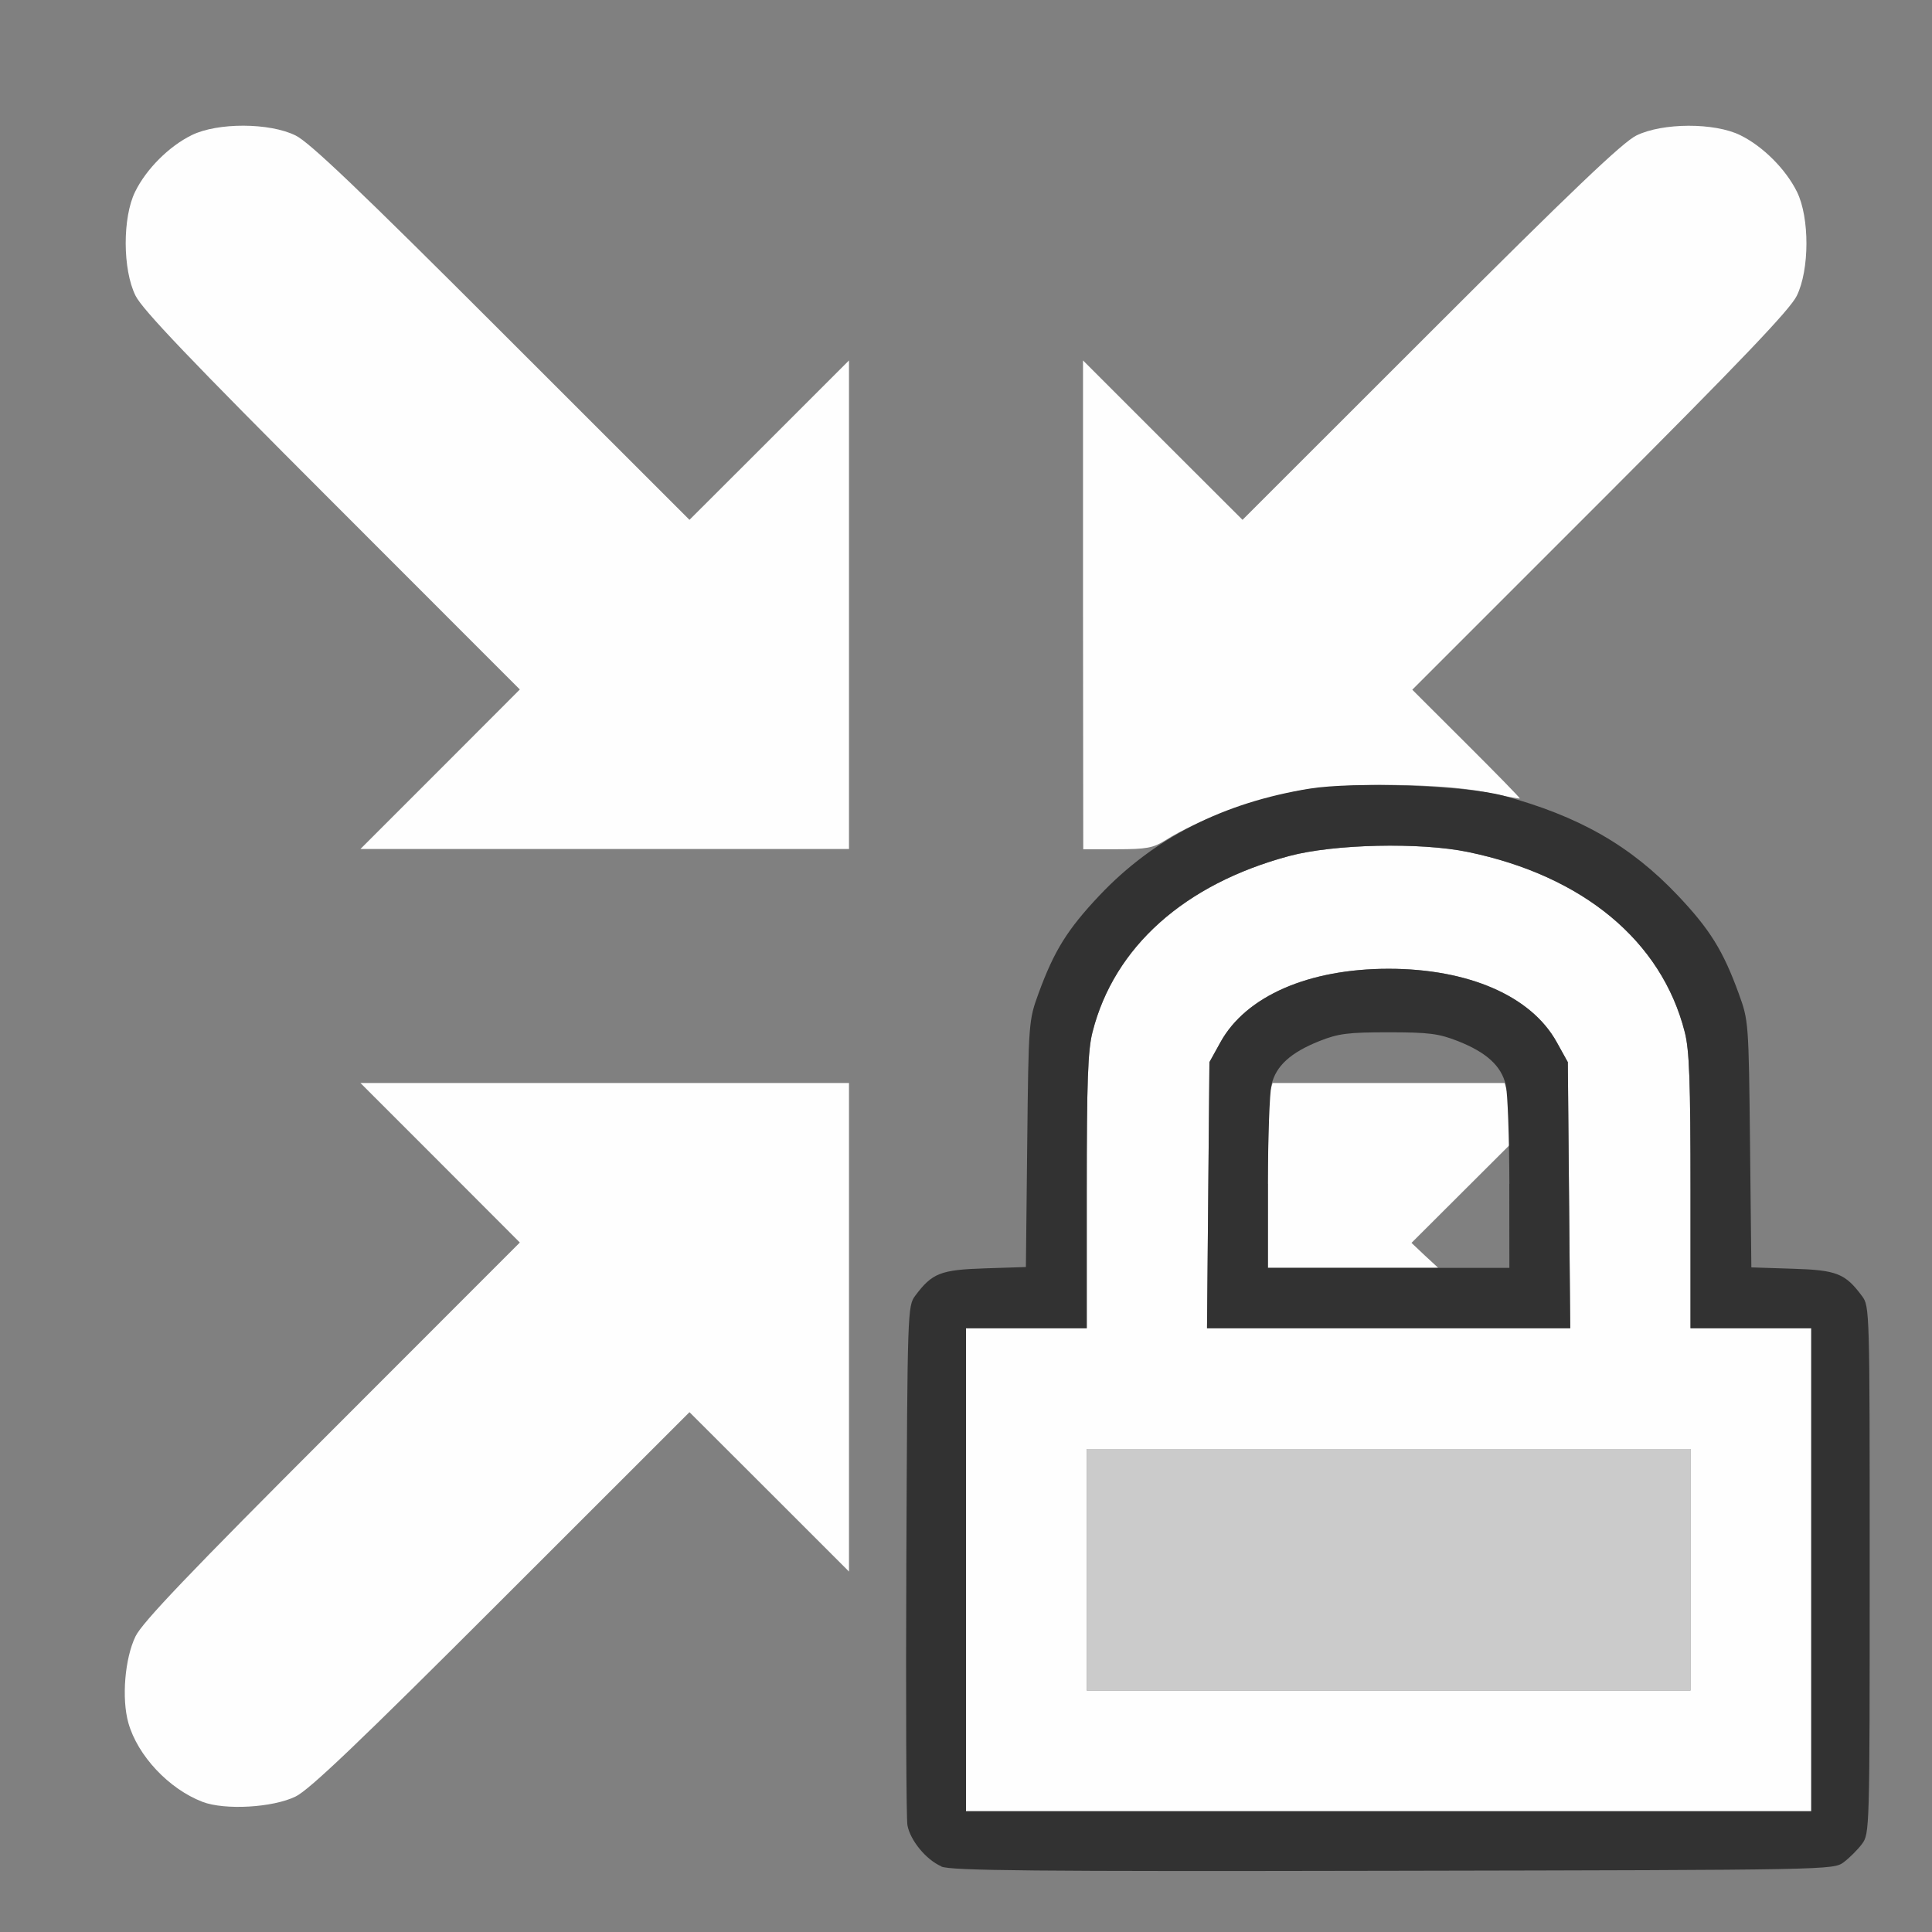 <?xml version="1.0" encoding="UTF-8" standalone="no"?>
<!-- Created with Inkscape (http://www.inkscape.org/) -->

<svg
   version="1.1"
   id="svg2"
   width="1600"
   height="1600"
   viewBox="0 0 1600 1600"
   sodipodi:docname="locktocenter.svg"
   inkscape:version="1.2.2 (732a01da63, 2022-12-09)"
   xmlns:inkscape="http://www.inkscape.org/namespaces/inkscape"
   xmlns:sodipodi="http://sodipodi.sourceforge.net/DTD/sodipodi-0.dtd"
   xmlns="http://www.w3.org/2000/svg"
   xmlns:svg="http://www.w3.org/2000/svg"
   xmlns:rdf="http://www.w3.org/1999/02/22-rdf-syntax-ns#"
   xmlns:cc="http://creativecommons.org/ns#"
   xmlns:dc="http://purl.org/dc/elements/1.1/">
  <rect x="0" y="0" width="1600" height="1600" fill="#808080" stroke="none"/>
  <defs
     id="defs6" />
  <sodipodi:namedview
     pagecolor="#808080"
     bordercolor="#666666"
     borderopacity="1"
     objecttolerance="10"
     gridtolerance="10"
     guidetolerance="10"
     inkscape:pageopacity="0"
     inkscape:pageshadow="2"
     inkscape:window-width="1993"
     inkscape:window-height="1009"
     id="namedview4"
     showgrid="false"
     inkscape:zoom="0.5"
     inkscape:cx="113"
     inkscape:cy="38"
     inkscape:window-x="-8"
     inkscape:window-y="-8"
     inkscape:window-maximized="1"
     inkscape:current-layer="LOCKTOCENTER"
     inkscape:showpageshadow="0"
     inkscape:pagecheckerboard="true"
     inkscape:deskcolor="#d1d1d1" />
  <g
     id="LOCKTOCENTER"
     transform="matrix(100,0,0,100,0,4.9999997e-5)"
     style="stroke-width:0.011">
    <path
       style="fill:none;stroke-width:0"
       d="M 0,8 V 0 h 8 8 v 8 8 H 8 0 Z m 15.269,7.42 c 0.047,-0.035 0.115,-0.103 0.151,-0.151 0.064,-0.085 0.064,-0.113 0.064,-2.269 0,-2.156 -7.94e-4,-2.184 -0.064,-2.269 -0.14,-0.187 -0.209,-0.214 -0.576,-0.226 l -0.34,-0.011 -0.011,-1.021 C 14.482,8.461 14.481,8.451 14.399,8.226 14.27,7.873 14.16,7.697 13.895,7.416 13.56,7.062 13.19,6.823 12.764,6.689 12.672,6.659 12.522,6.532 12.167,6.18 L 11.694,5.711 13.249,4.155 c 1.17,-1.17 1.573,-1.593 1.629,-1.707 0.106,-0.216 0.108,-0.647 0.002,-0.861 -0.092,-0.187 -0.281,-0.376 -0.469,-0.469 -0.214,-0.105 -0.645,-0.104 -0.861,0.002 -0.114,0.056 -0.537,0.46 -1.707,1.629 L 10.29,4.305 9.629,3.645 8.969,2.985 V 5.008 7.031 H 9.231 9.493 L 9.176,7.352 C 8.844,7.686 8.741,7.844 8.601,8.226 8.519,8.451 8.518,8.461 8.507,9.474 L 8.496,10.495 8.157,10.505 c -0.367,0.011 -0.437,0.039 -0.576,0.226 -0.063,0.085 -0.065,0.121 -0.074,2.186 -0.005,1.155 -9.469e-4,2.145 0.009,2.2 0.023,0.125 0.154,0.285 0.28,0.34 0.078,0.034 0.758,0.04 3.741,0.035 3.629,-0.007 3.647,-0.007 3.732,-0.071 z M 11.801,10.396 11.691,10.293 12.095,9.889 12.5,9.485 V 9.993 10.5 h -0.295 c -0.291,0 -0.296,-0.001 -0.405,-0.104 z M 10.531,8.934 c 0,-0.072 0.211,-0.24 0.391,-0.311 0.162,-0.064 0.241,-0.074 0.578,-0.074 0.337,0 0.416,0.01 0.578,0.074 0.18,0.071 0.391,0.239 0.391,0.311 0,0.024 -0.285,0.034 -0.969,0.034 -0.684,0 -0.969,-0.01 -0.969,-0.034 z m -8.083,5.944 c 0.114,-0.056 0.533,-0.455 1.707,-1.629 l 1.555,-1.555 0.66,0.66 0.66,0.66 V 10.992 8.969 H 5.008 2.985 L 3.645,9.629 4.305,10.29 2.751,11.845 c -1.18,1.18 -1.572,1.592 -1.628,1.707 -0.089,0.183 -0.116,0.513 -0.059,0.716 0.076,0.272 0.336,0.549 0.614,0.654 0.187,0.071 0.584,0.048 0.772,-0.044 z M 7.031,5.008 V 2.985 L 6.371,3.645 5.71,4.305 4.155,2.751 C 2.985,1.581 2.563,1.178 2.448,1.122 2.232,1.015 1.801,1.014 1.588,1.119 1.4,1.211 1.211,1.4 1.119,1.588 1.014,1.801 1.015,2.232 1.122,2.448 1.178,2.563 1.581,2.985 2.751,4.155 L 4.305,5.71 3.645,6.371 2.985,7.031 H 5.008 7.031 Z"
       id="path825"
       inkscape:connector-curvature="0" />
    <path
       style="fill:#fefefe;stroke-width:0"
       d="M 8,13 V 11 H 8.5 9 V 9.866 C 9,8.953 9.009,8.696 9.048,8.546 9.227,7.842 9.809,7.322 10.677,7.089 c 0.37,-0.099 1.084,-0.115 1.479,-0.034 0.953,0.197 1.603,0.736 1.796,1.49 C 13.991,8.696 14,8.953 14,9.866 V 11 h 0.5 0.5 v 2 2 H 11.5 8 Z m 6,0 V 12 H 11.5 9 v 1 1 H 11.5 14 Z M 12.994,9.898 12.984,8.797 12.892,8.631 C 12.681,8.249 12.162,8.023 11.5,8.023 c -0.662,0 -1.181,0.226 -1.392,0.607 L 10.016,8.797 10.006,9.898 9.996,11 H 11.5 13.004 Z m -2.494,-0.094 c 2.5e-4,-0.382 0.009,-0.727 0.019,-0.766 L 10.539,8.969 H 11.5 12.461 l 0.019,0.07 c 0.01,0.039 0.019,0.155 0.019,0.258 l 4.25e-4,0.188 -0.405,0.404 -0.405,0.404 0.11,0.104 L 11.911,10.5 h -0.705 -0.705 l 4.25e-4,-0.695 z M 1.677,14.922 C 1.399,14.816 1.139,14.539 1.063,14.268 1.006,14.065 1.034,13.734 1.122,13.552 1.178,13.436 1.571,13.025 2.751,11.845 L 4.305,10.29 3.645,9.629 2.985,8.969 H 5.008 7.031 v 2.023 2.023 L 6.371,12.355 5.71,11.695 4.155,13.249 c -1.174,1.174 -1.592,1.573 -1.707,1.629 -0.188,0.092 -0.585,0.115 -0.772,0.044 z M 3.645,6.371 4.305,5.71 2.751,4.155 C 1.581,2.985 1.178,2.563 1.122,2.448 1.015,2.232 1.014,1.801 1.119,1.588 1.211,1.4 1.4,1.211 1.588,1.119 1.801,1.014 2.232,1.015 2.448,1.122 2.563,1.178 2.985,1.581 4.155,2.751 L 5.71,4.305 6.371,3.645 7.031,2.985 V 5.008 7.031 H 5.008 2.985 Z M 8.969,5.008 V 2.985 L 9.629,3.645 10.29,4.305 11.845,2.751 c 1.17,-1.17 1.593,-1.573 1.707,-1.629 0.216,-0.106 0.647,-0.108 0.861,-0.002 0.187,0.092 0.376,0.281 0.469,0.469 0.105,0.214 0.104,0.645 -0.002,0.861 -0.056,0.114 -0.46,0.537 -1.629,1.707 l -1.555,1.555 0.449,0.448 c 0.247,0.246 0.446,0.45 0.442,0.453 -0.004,0.003 -0.133,-0.021 -0.288,-0.053 -0.36,-0.074 -1.177,-0.081 -1.536,-0.012 -0.388,0.074 -0.848,0.244 -1.112,0.411 -0.1,0.063 -0.156,0.074 -0.398,0.074 l -0.282,1e-7 z"
       id="path823"
       inkscape:connector-curvature="0" />
    <path
       style="fill:#cbcbcb;stroke-width:0"
       d="m 9,13 v -1 h 2.5 2.5 v 1 1 H 11.5 9 Z"
       id="path821"
       inkscape:connector-curvature="0" />
    <path
       style="fill:#323232;stroke-width:0"
       d="m 7.795,15.456 c -0.126,-0.055 -0.257,-0.215 -0.28,-0.34 -0.01,-0.055 -0.014,-1.045 -0.009,-2.2 0.009,-2.064 0.01,-2.101 0.074,-2.186 0.14,-0.187 0.209,-0.214 0.576,-0.226 l 0.34,-0.011 0.011,-1.021 C 8.518,8.461 8.519,8.451 8.601,8.226 8.73,7.873 8.84,7.697 9.105,7.416 9.556,6.939 10.133,6.646 10.847,6.531 c 0.369,-0.059 1.29,-0.026 1.601,0.058 0.629,0.17 1.057,0.415 1.448,0.828 0.265,0.28 0.374,0.456 0.503,0.81 0.082,0.225 0.083,0.234 0.094,1.248 l 0.011,1.021 0.34,0.011 c 0.367,0.011 0.437,0.039 0.576,0.226 0.064,0.085 0.064,0.113 0.064,2.269 0,2.156 -7.94e-4,2.184 -0.064,2.269 -0.035,0.047 -0.103,0.115 -0.151,0.151 -0.086,0.064 -0.104,0.064 -3.732,0.071 -2.984,0.006 -3.663,-7.85e-4 -3.741,-0.035 z M 15,13 V 11 H 14.5 14 V 9.866 C 14,8.953 13.991,8.696 13.952,8.546 13.76,7.792 13.11,7.253 12.157,7.056 11.761,6.974 11.047,6.99 10.677,7.089 9.809,7.322 9.227,7.842 9.048,8.546 9.009,8.696 9,8.953 9,9.866 V 11 H 8.5 8 v 2 2 h 3.5 3.5 z m -4.994,-3.102 0.01,-1.102 0.092,-0.166 C 10.319,8.249 10.838,8.023 11.5,8.023 c 0.662,0 1.181,0.226 1.392,0.607 l 0.092,0.166 0.01,1.102 L 13.004,11 H 11.5 9.996 Z m 2.494,-0.094 C 12.499,9.422 12.486,9.053 12.47,8.984 12.433,8.828 12.312,8.716 12.074,8.622 11.916,8.56 11.835,8.549 11.5,8.549 c -0.335,0 -0.416,0.01 -0.574,0.073 -0.238,0.095 -0.36,0.206 -0.396,0.362 -0.016,0.069 -0.029,0.438 -0.03,0.82 L 10.5,10.5 h 1 1 l -7.47e-4,-0.695 z"
       id="path819"
       inkscape:connector-curvature="0" />
  </g>
</svg>
